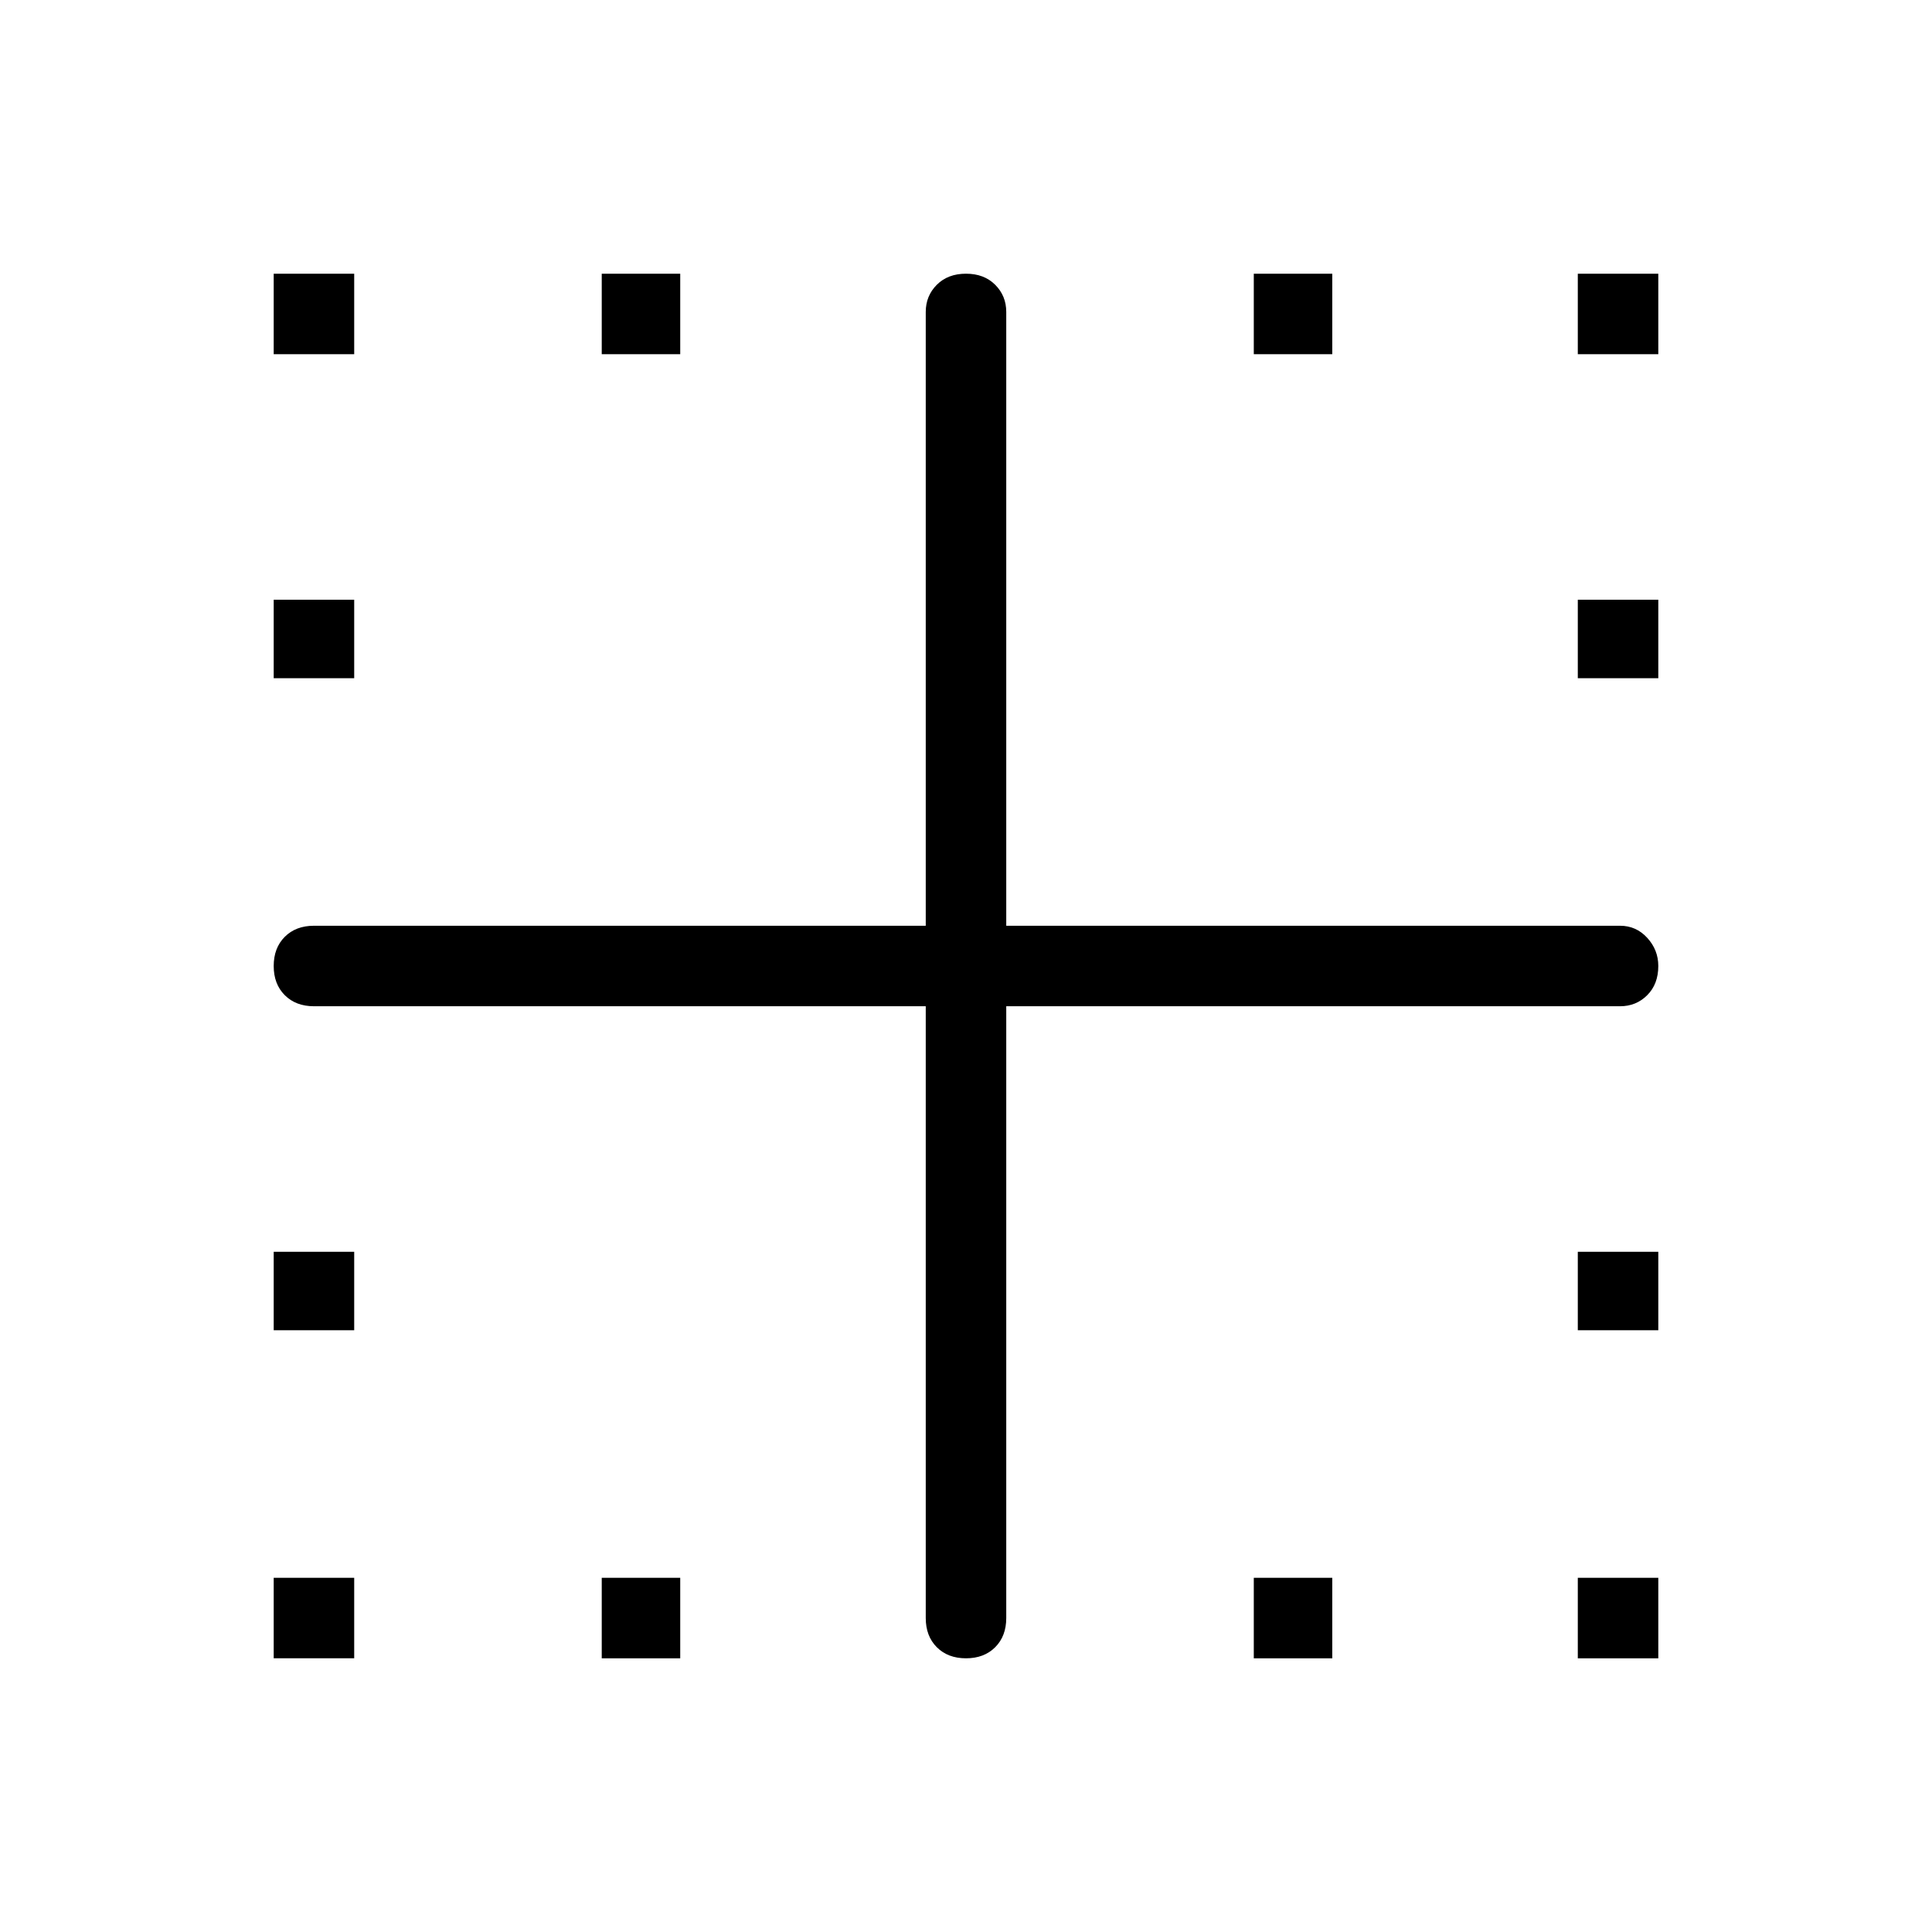 <svg xmlns="http://www.w3.org/2000/svg" height="48" width="48"><path d="M6.8 41.2v-2h2v2Zm17.2 0q-.45 0-.725-.275Q23 40.65 23 40.2V25H7.8q-.45 0-.725-.275Q6.8 24.45 6.8 24q0-.45.275-.725Q7.35 23 7.8 23H23V7.75q0-.4.275-.675T24 6.8q.45 0 .725.275.275.275.275.675V23h15.25q.4 0 .675.3t.275.7q0 .45-.275.725-.275.275-.675.275H25v15.2q0 .45-.275.725-.275.275-.725.275ZM6.8 33.05V31.1h2v1.95Zm0-16.2V14.9h2v1.95Zm0-8.05v-2h2v2Zm8.15 32.4v-2h1.95v2Zm0-32.4v-2h1.95v2Zm16.2 32.4v-2h1.95v2Zm0-32.4v-2h1.95v2Zm8.05 32.4v-2h2v2Zm0-8.15V31.1h2v1.95Zm0-16.2V14.9h2v1.95Zm0-8.05v-2h2v2Z"/></svg>